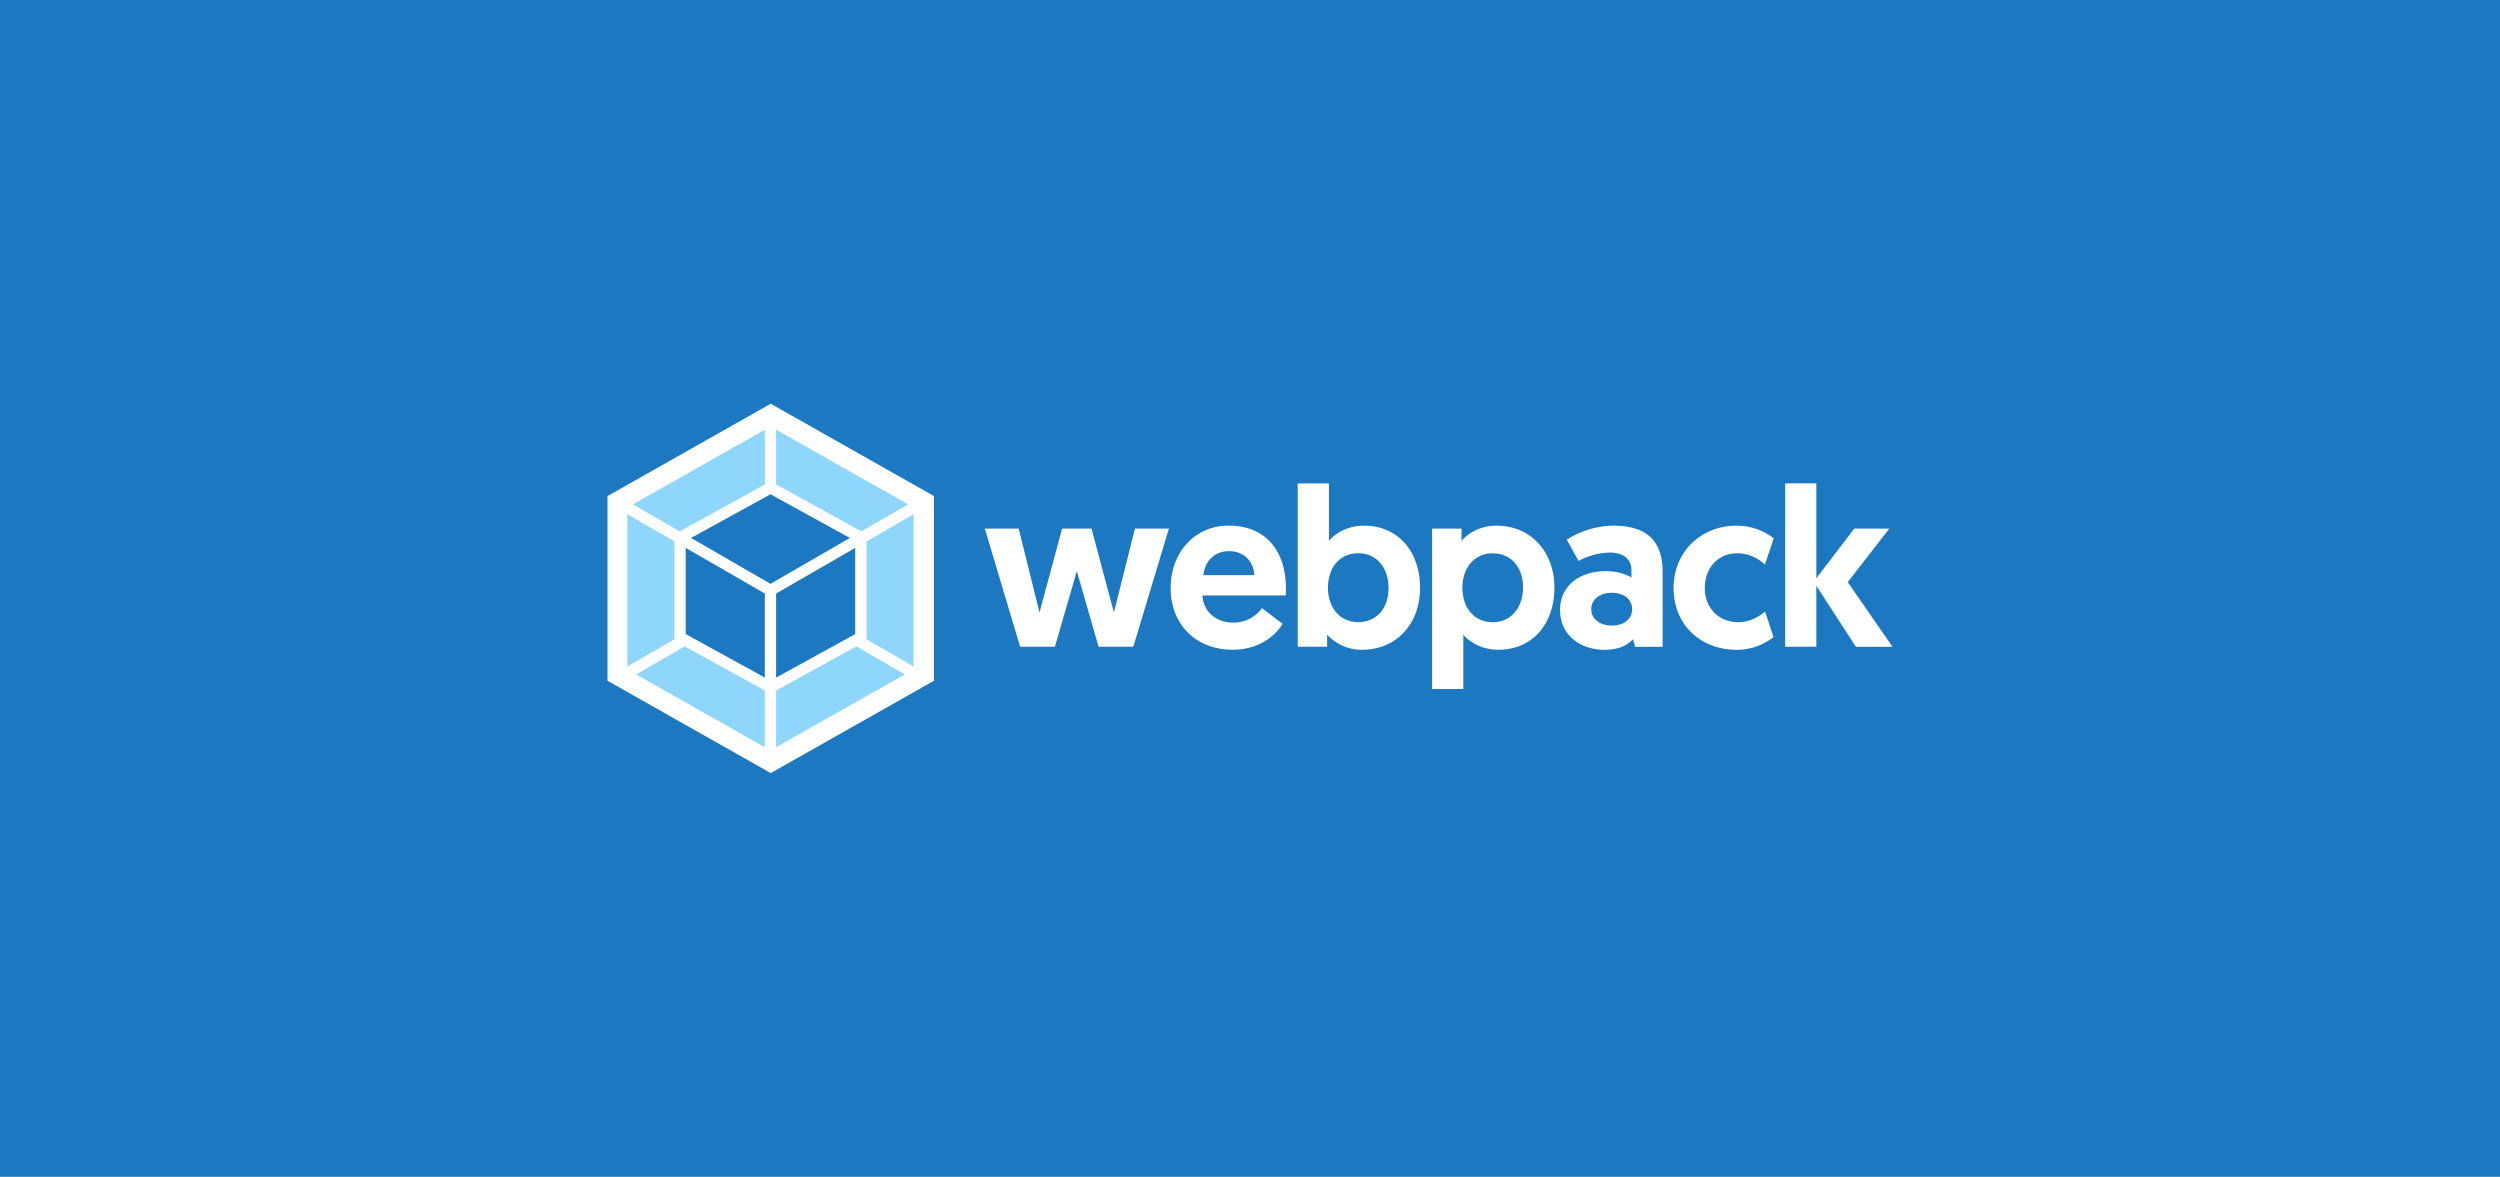 <svg xmlns="http://www.w3.org/2000/svg" viewBox="0 0 1264 595">
	<g>
		<rect width="1264" height="595" fill="#1c78c0"/>
		<g>
			<path d="M389.68,204.13l82.52,46.68v93.38l-82.52,46.68-82.53-46.68V250.81Z" fill="#fff"/>
			<path d="M457.47,341,392.4,377.78V349.12l40.54-22.31Zm4.45-4V260l-23.79,13.75v49.48Zm-140.29,4,65.06,36.81V349.12l-40.56-22.31Zm-4.46-4V260L341,273.73v49.48ZM320,255l66.73-37.75v27.7l-42.76,23.53-.34.19Zm139.17,0L392.4,217.24v27.7l42.76,23.5.34.2Z" fill="#8ed6fb"/>
			<path d="M386.69,342.59l-40-22V277l40,23.09Zm5.71,0,40-22V277l-40,23.09Zm-43-70.61,40.16-22.07L429.7,272l-40.15,23.18Z" fill="#1c78c0"/>
			<path d="M555.43,327H573L591,267.27H573.82l-10.62,42.4-11.33-42.4H537l-11.43,42.4-10.51-42.4H497.94L515.77,327h17.59l11.09-38.27Zm36.45-29.7c0,17.93,12.22,31.2,31.43,31.2,14.86,0,22.86-8.92,25.14-13.14l-10.4-7.89a17.45,17.45,0,0,1-14.53,7.32c-8.8,0-15.2-5.72-15.54-13.72h42.07c.11-1.15.11-2.28.11-3.43,0-19.53-10.52-31.88-29-31.88-17,0-29.26,13.48-29.26,31.54Zm16.57-6.53c.68-6.84,5.48-12.11,12.92-12.11,7.21,0,12.45,4.8,12.79,12.11ZM656.11,327H671v-6.16a23.28,23.28,0,0,0,17.72,7.66c17.15,0,29.26-12.9,29.26-31.31s-11.2-31.41-28.34-31.41c-10.28,0-16.23,5.72-17.72,7.76V244.41H656.13V327Zm15.31-29.7c0-11.2,6.63-17.59,15.31-17.59,9.15,0,15.31,7.2,15.31,17.59,0,10.62-6.4,17.25-15.31,17.25C677.13,314.57,671.42,306.79,671.42,297.32Zm52.67,51.07h15.76V320.84c1.49,1.94,7.42,7.66,17.72,7.66,17.15,0,28.34-12.91,28.34-31.42,0-18.27-12.11-31.3-29.26-31.3-10.17,0-16.12,5.71-17.72,7.76v-6.29H724.07v81.14ZM739.4,297c0-9.49,5.72-17.25,15.31-17.25,8.92,0,15.32,6.63,15.32,17.25,0,10.4-6.17,17.59-15.32,17.59C746,314.57,739.4,308.17,739.4,297Zm49.37,11.53c0,12.56,10.28,20,22.39,20,6.87,0,11.43-2,14.52-5.38l1,3.88h13.94V289.19c0-13.37-5.71-23.41-24.9-23.41a44.61,44.61,0,0,0-23.55,7.08l5.95,10.75A35.28,35.28,0,0,1,814,279.38c7,0,10.85,3.54,10.85,8.81v3.88c-2.17-1.49-6.86-3.3-12.92-3.3-14,0-23.2,8-23.2,19.74Zm15.76-.46c0-4.91,4.22-8.34,10.28-8.34s10.4,3.09,10.4,8.34c0,5-4.35,8.23-10.27,8.23S804.53,313,804.53,308.05Zm74.4,6.52c-9.94,0-17-7.21-17-17.36,0-9.59,6.29-17.48,16.47-17.48a20.27,20.27,0,0,1,13.94,5.71l4.46-13.26a30.38,30.38,0,0,0-18.85-6.4c-18.17,0-31.78,13.37-31.78,31.54s13.27,31.2,31.89,31.2a30.07,30.07,0,0,0,18.61-6.4l-4.22-12.9c-2.64,2.15-7.44,5.35-13.5,5.35ZM902.58,327h15.76V296.17l20,30.85h18.51l-22.62-32.69,21-27.08H937.53l-19.19,25.14v-48H902.58Z" fill="#fff"/>
		</g>
	</g>
</svg>
